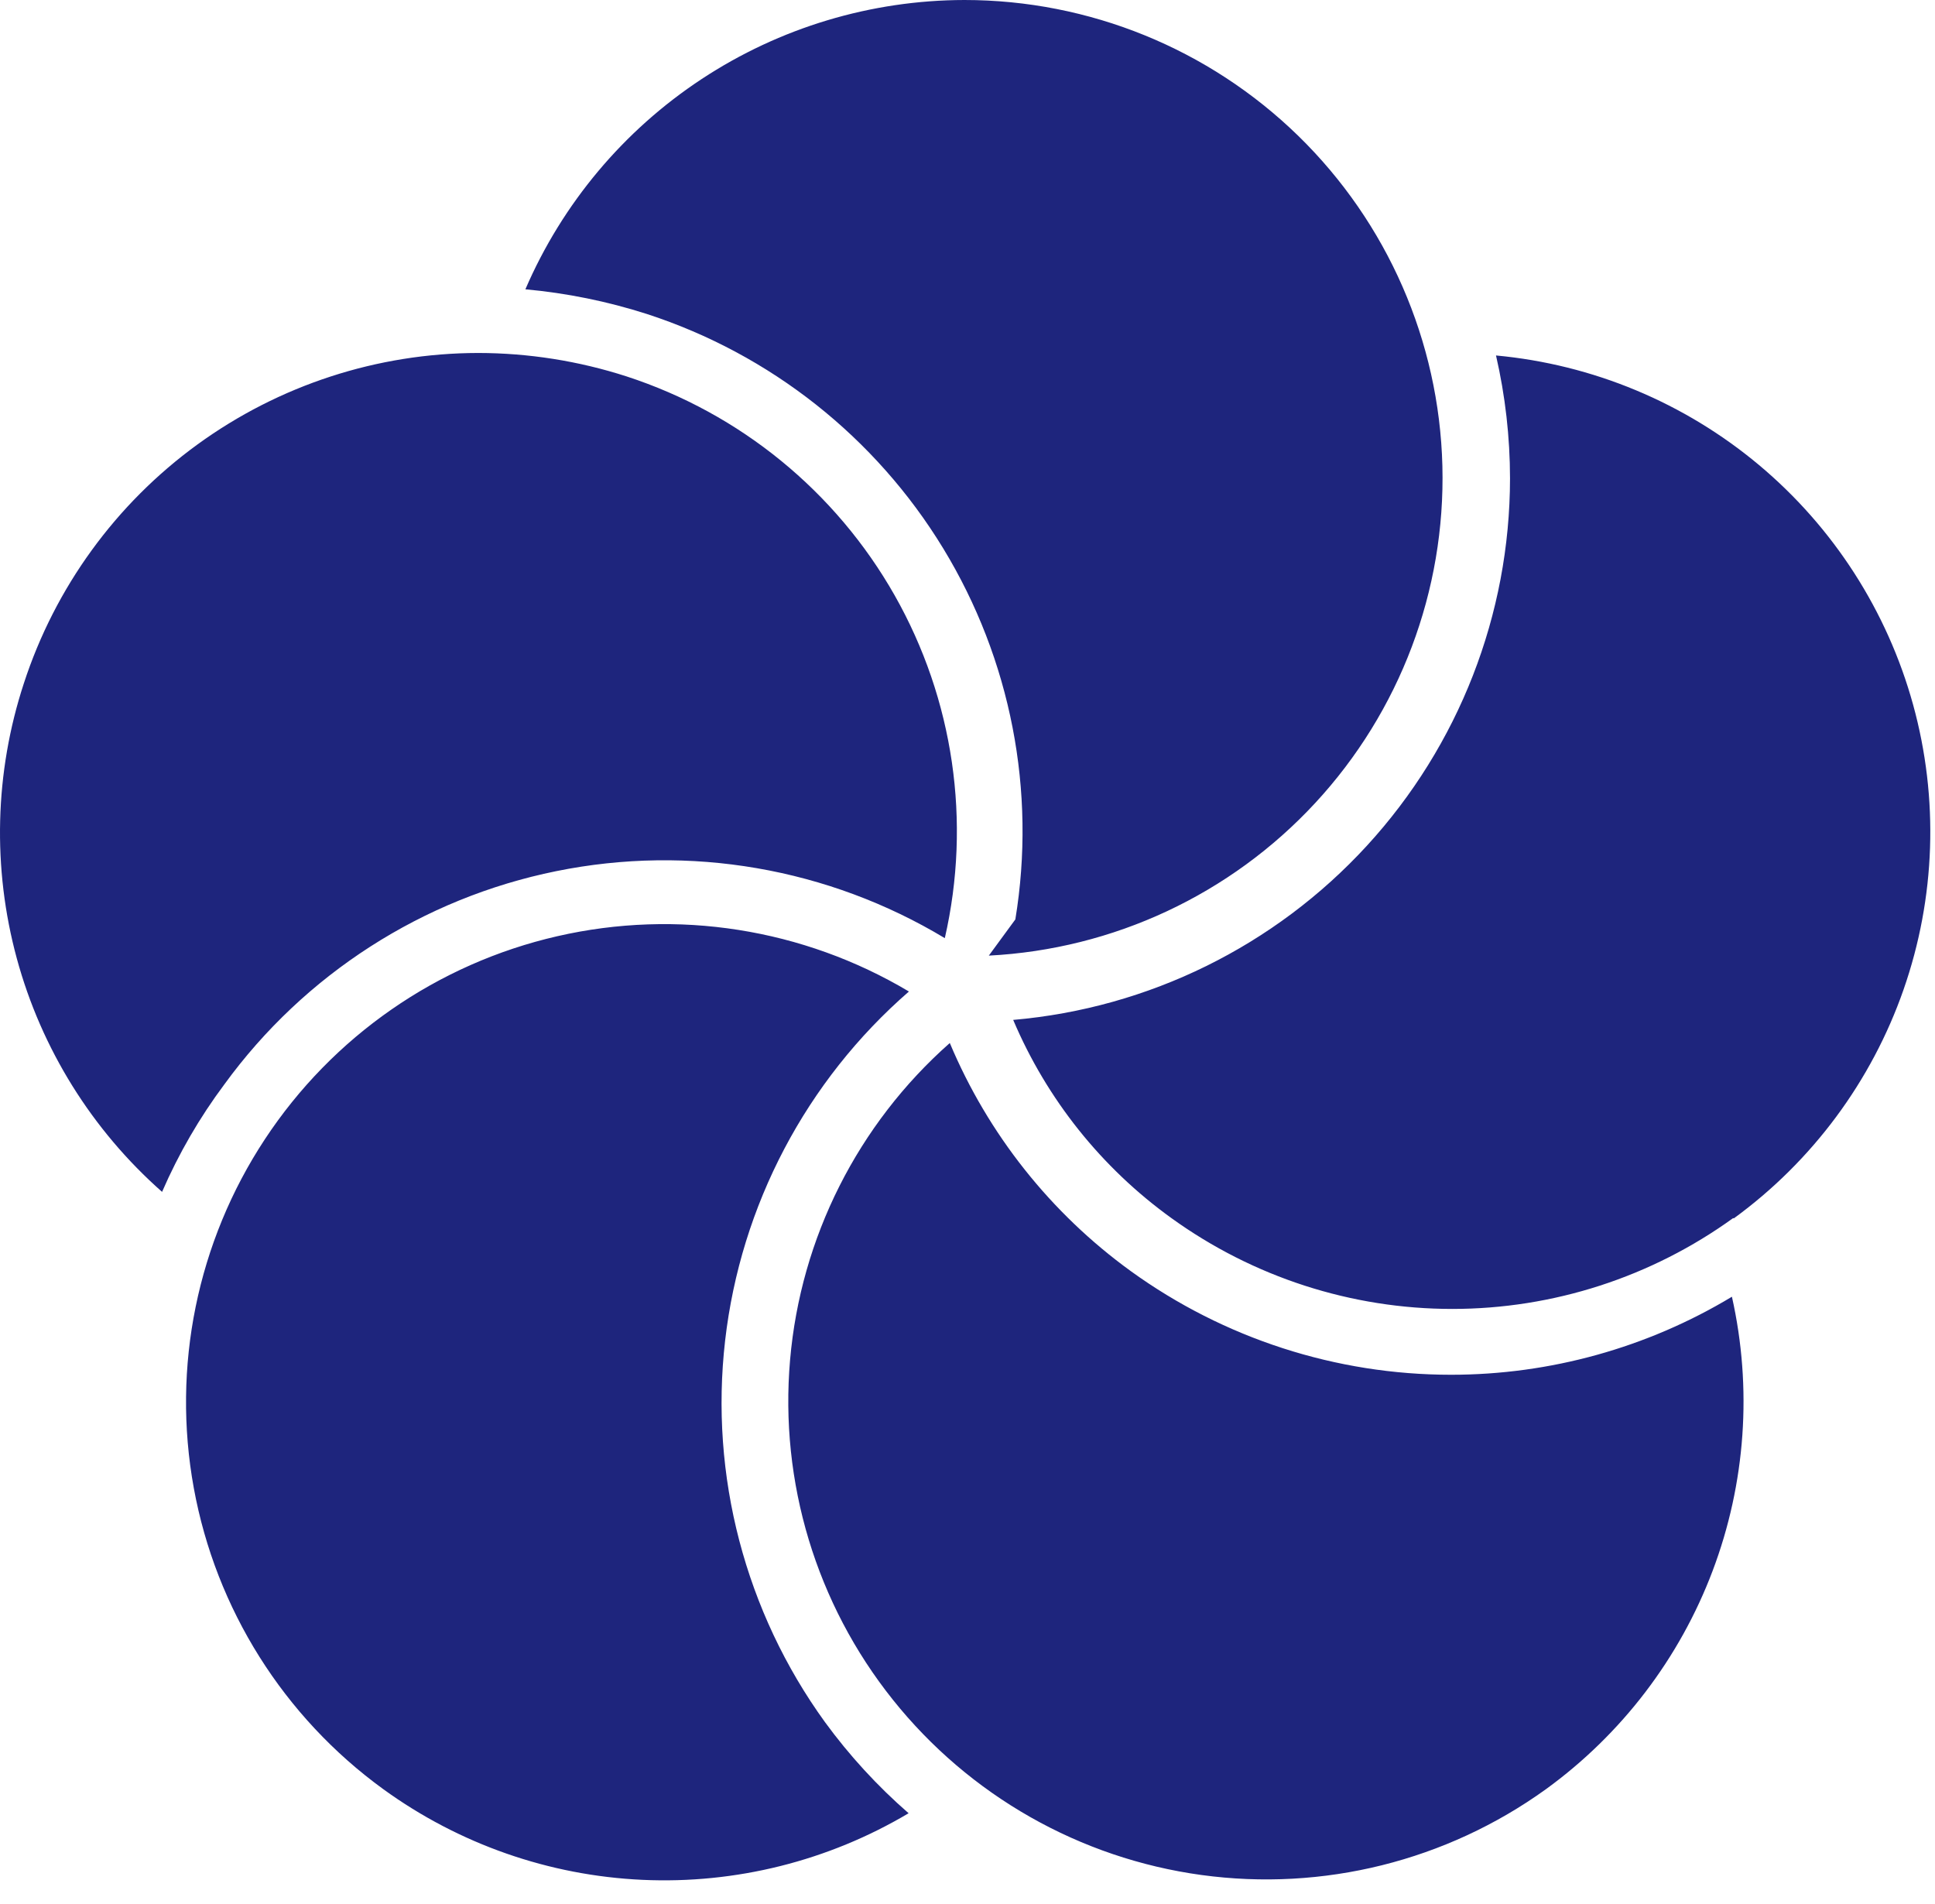 <svg width="62" height="61" viewBox="0 0 62 61" fill="none" xmlns="http://www.w3.org/2000/svg">
<path d="M30.903 0C34.898 0.001 38.735 1.562 41.596 4.351C44.456 7.14 46.114 10.936 46.216 14.93C46.318 18.924 44.855 22.799 42.141 25.73C39.426 28.662 35.673 30.416 31.683 30.62L32.533 29.46C33.209 25.349 32.389 21.131 30.222 17.572C28.055 14.013 24.686 11.348 20.724 10.06C19.46 9.655 18.155 9.39 16.834 9.27C18.019 6.521 19.983 4.179 22.483 2.532C24.983 0.885 27.91 0.005 30.903 0ZM0.763 21.9C1.763 18.825 3.71 16.145 6.325 14.243C8.94 12.341 12.09 11.314 15.323 11.31C16.936 11.312 18.539 11.565 20.073 12.06C23.714 13.245 26.78 15.749 28.668 19.08C30.555 22.411 31.128 26.328 30.273 30.06C26.538 27.812 22.096 27.046 17.824 27.913C13.551 28.779 9.758 31.215 7.193 34.74C6.395 35.808 5.724 36.966 5.193 38.19C2.944 36.205 1.325 33.604 0.538 30.709C-0.249 27.814 -0.171 24.751 0.763 21.9ZM12.283 57.33C9.092 55.014 6.916 51.557 6.209 47.677C5.502 43.798 6.318 39.795 8.488 36.502C10.657 33.209 14.013 30.879 17.857 29.998C21.7 29.117 25.736 29.751 29.123 31.77C25.833 34.631 23.732 38.621 23.234 42.953C22.736 47.285 23.877 51.647 26.433 55.18C27.215 56.251 28.114 57.23 29.113 58.1C26.539 59.629 23.574 60.371 20.583 60.234C17.592 60.097 14.707 59.088 12.283 57.33ZM49.533 57.33C46.344 59.628 42.392 60.612 38.497 60.079C34.602 59.545 31.061 57.534 28.608 54.462C26.154 51.391 24.975 47.493 25.315 43.576C25.654 39.659 27.487 36.023 30.433 33.42C31.66 36.342 33.667 38.871 36.233 40.73C39.219 42.888 42.809 44.05 46.493 44.05C49.665 44.05 52.776 43.186 55.493 41.55C56.149 44.475 55.934 47.528 54.875 50.332C53.816 53.136 51.959 55.569 49.533 57.33ZM55.533 39.03C52.914 40.922 49.765 41.941 46.533 41.941C43.302 41.941 40.153 40.922 37.533 39.03C35.294 37.417 33.541 35.221 32.464 32.68C36.806 32.303 40.849 30.312 43.796 27.1C46.743 23.888 48.38 19.689 48.383 15.33C48.382 14.004 48.231 12.682 47.934 11.39C51.034 11.677 53.974 12.902 56.362 14.901C58.749 16.901 60.471 19.58 61.299 22.582C62.126 25.584 62.019 28.767 60.993 31.707C59.967 34.647 58.069 37.205 55.553 39.04L55.533 39.03Z" fill="#1E257D"/>
</svg>
